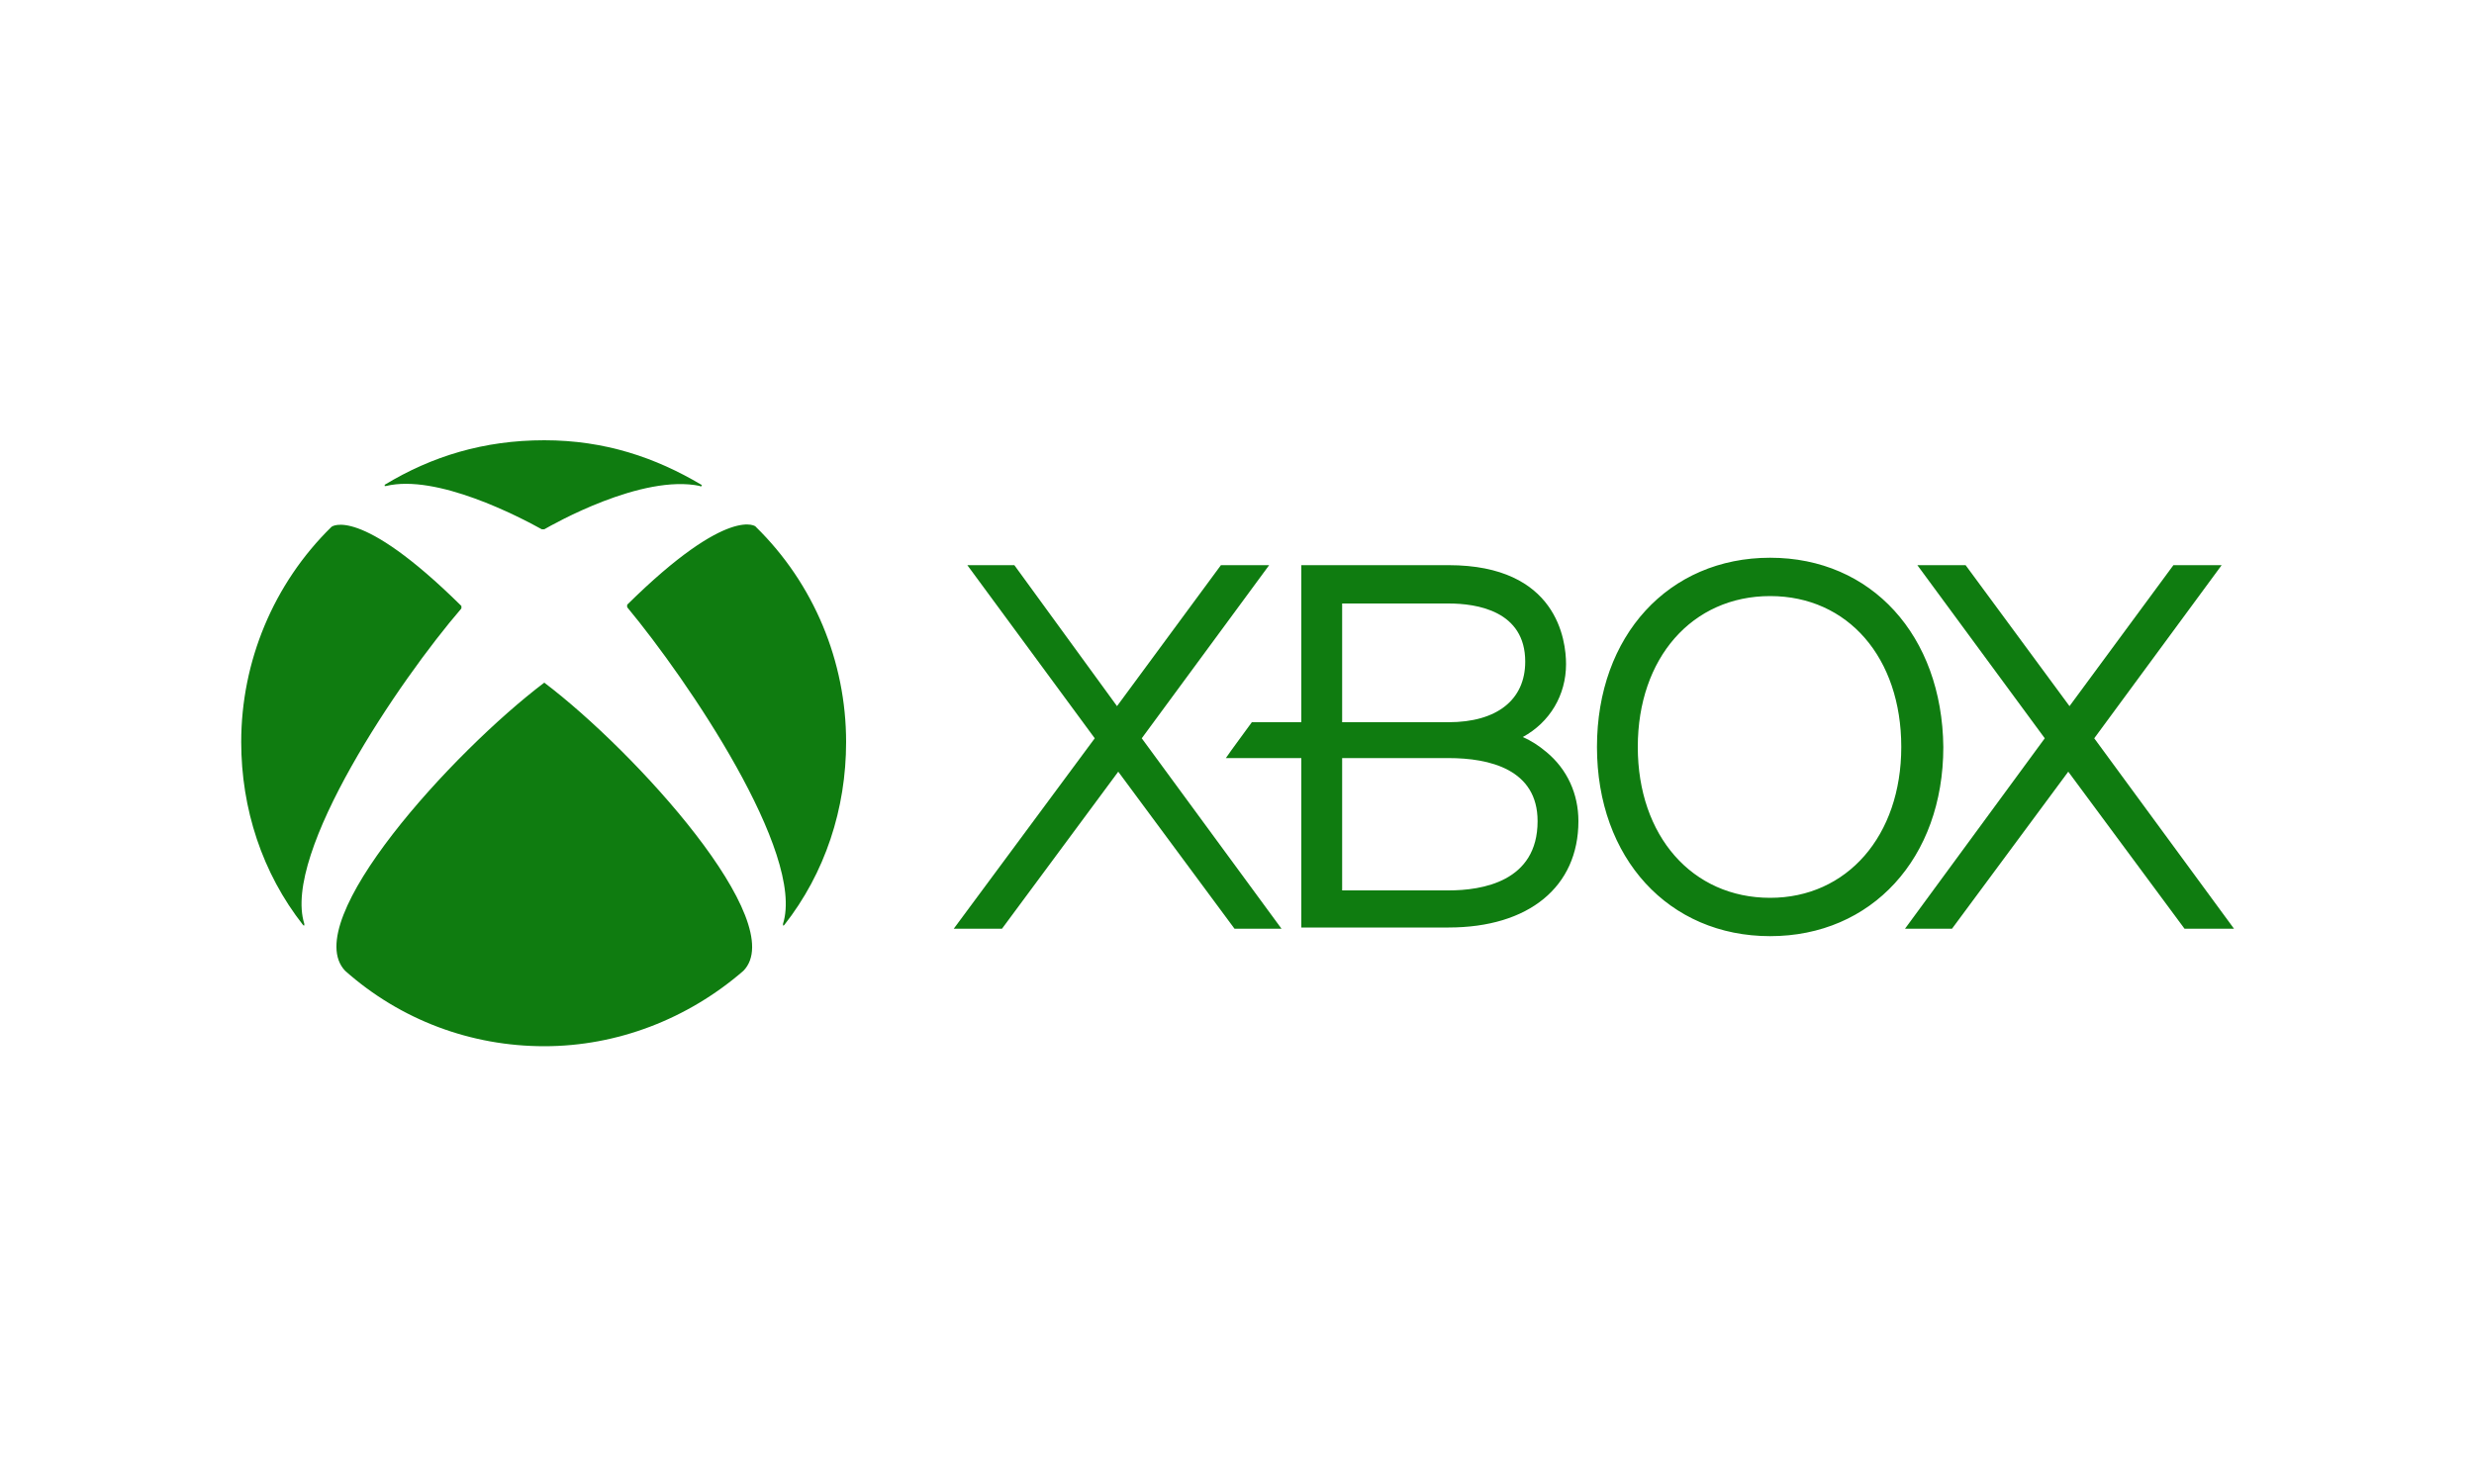 <?xml version="1.0" encoding="utf-8"?>
<!-- Generator: Adobe Illustrator 24.0.1, SVG Export Plug-In . SVG Version: 6.00 Build 0)  -->
<svg version="1.1" id="Слой_1" xmlns="http://www.w3.org/2000/svg" xmlns:xlink="http://www.w3.org/1999/xlink" x="0px" y="0px"
	 viewBox="0 0 200 120" style="enable-background:new 0 0 200 120;" xml:space="preserve">
<style type="text/css">
	.st0{fill:#0F7C10;}
</style>
<path class="st0" d="M176.6,75.1l-9.4-12.7l-9.4,12.7H154l11.3-15.4l-10.3-14h3.9l8.4,11.4l8.4-11.4h3.9l-10.3,14l11.3,15.4
	L176.6,75.1z M103.6,75.1L92.3,59.7l10.3-14h-3.9l-8.4,11.4L82,45.7h-3.8l10.3,14L77.1,75.1H81l9.4-12.7l9.4,12.7H103.6z"/>
<path class="st0" d="M125,60.8c-0.6-0.5-1.2-0.9-1.9-1.2c2.2-1.2,3.5-3.4,3.5-5.9c0-1.9-0.7-8-9.5-8h-11.9v12.7h-4
	c-0.5,0.7-1.7,2.3-2.1,2.9h6.1v13.7l11.9,0c6.5,0,10.5-3.3,10.5-8.6C127.6,64.2,126.7,62.2,125,60.8 M108.5,48.8h8.6
	c2.3,0,6.2,0.6,6.2,4.7c0,3.1-2.3,4.9-6.2,4.9h-8.6V48.8L108.5,48.8z M117.1,72h-8.6V61.3h8.6c3.3,0,7.2,0.9,7.2,5.1
	C124.3,71.3,119.8,72,117.1,72 M143.1,45.1c-8.2,0-14,6.3-14,15.3c0,9,5.8,15.3,14,15.3c8.2,0,14-6.3,14-15.3
	C157,51.4,151.3,45.1,143.1,45.1 M143.1,72.6c-6.3,0-10.7-5-10.7-12.2s4.4-12.2,10.7-12.2c6.3,0,10.6,5,10.6,12.2
	S149.3,72.6,143.1,72.6 M26.8,42.6L26.8,42.6L26.8,42.6c-4.7,4.6-7.3,10.9-7.3,17.4c0,5.4,1.7,10.6,5,14.8c0,0,0.1,0.1,0.1,0
	c0,0,0-0.1,0-0.1C22.8,69,32.3,55,37.3,49.2c0,0,0,0,0-0.1c0,0,0-0.1,0-0.1C29,40.8,26.8,42.6,26.8,42.6 M61.1,42.6L61.1,42.6
	L61.1,42.6c4.7,4.6,7.3,10.9,7.3,17.4c0,5.4-1.7,10.6-5,14.8c0,0-0.1,0.1-0.1,0c0,0,0-0.1,0-0.1C65.1,69,55.6,55,50.7,49.1
	c0,0,0,0,0-0.1c0,0,0-0.1,0-0.1C59,40.7,61.2,42.6,61.1,42.6 M44,35.6c4.9,0,9,1.4,12.7,3.6c0,0,0.1,0.1,0,0.1c0,0-0.1,0.1-0.1,0
	c-4.7-1-11.9,3.1-12.6,3.5c0,0,0,0-0.1,0c0,0,0,0-0.1,0c-1.8-1-8.5-4.5-12.6-3.5c0,0-0.1,0-0.1,0c0,0,0-0.1,0-0.1
	C34.9,36.9,39.1,35.6,44,35.6 M44,55.2C44,55.2,44,55.2,44,55.2c7.4,5.6,19.9,19.4,16.1,23.3l0,0l0,0h0c-4.5,3.9-10.2,6.1-16.1,6.1
	c-5.9,0-11.6-2.1-16.1-6.1l0,0l0,0C24.1,74.5,36.6,60.8,44,55.2C43.9,55.2,43.9,55.2,44,55.2"/>
</svg>
